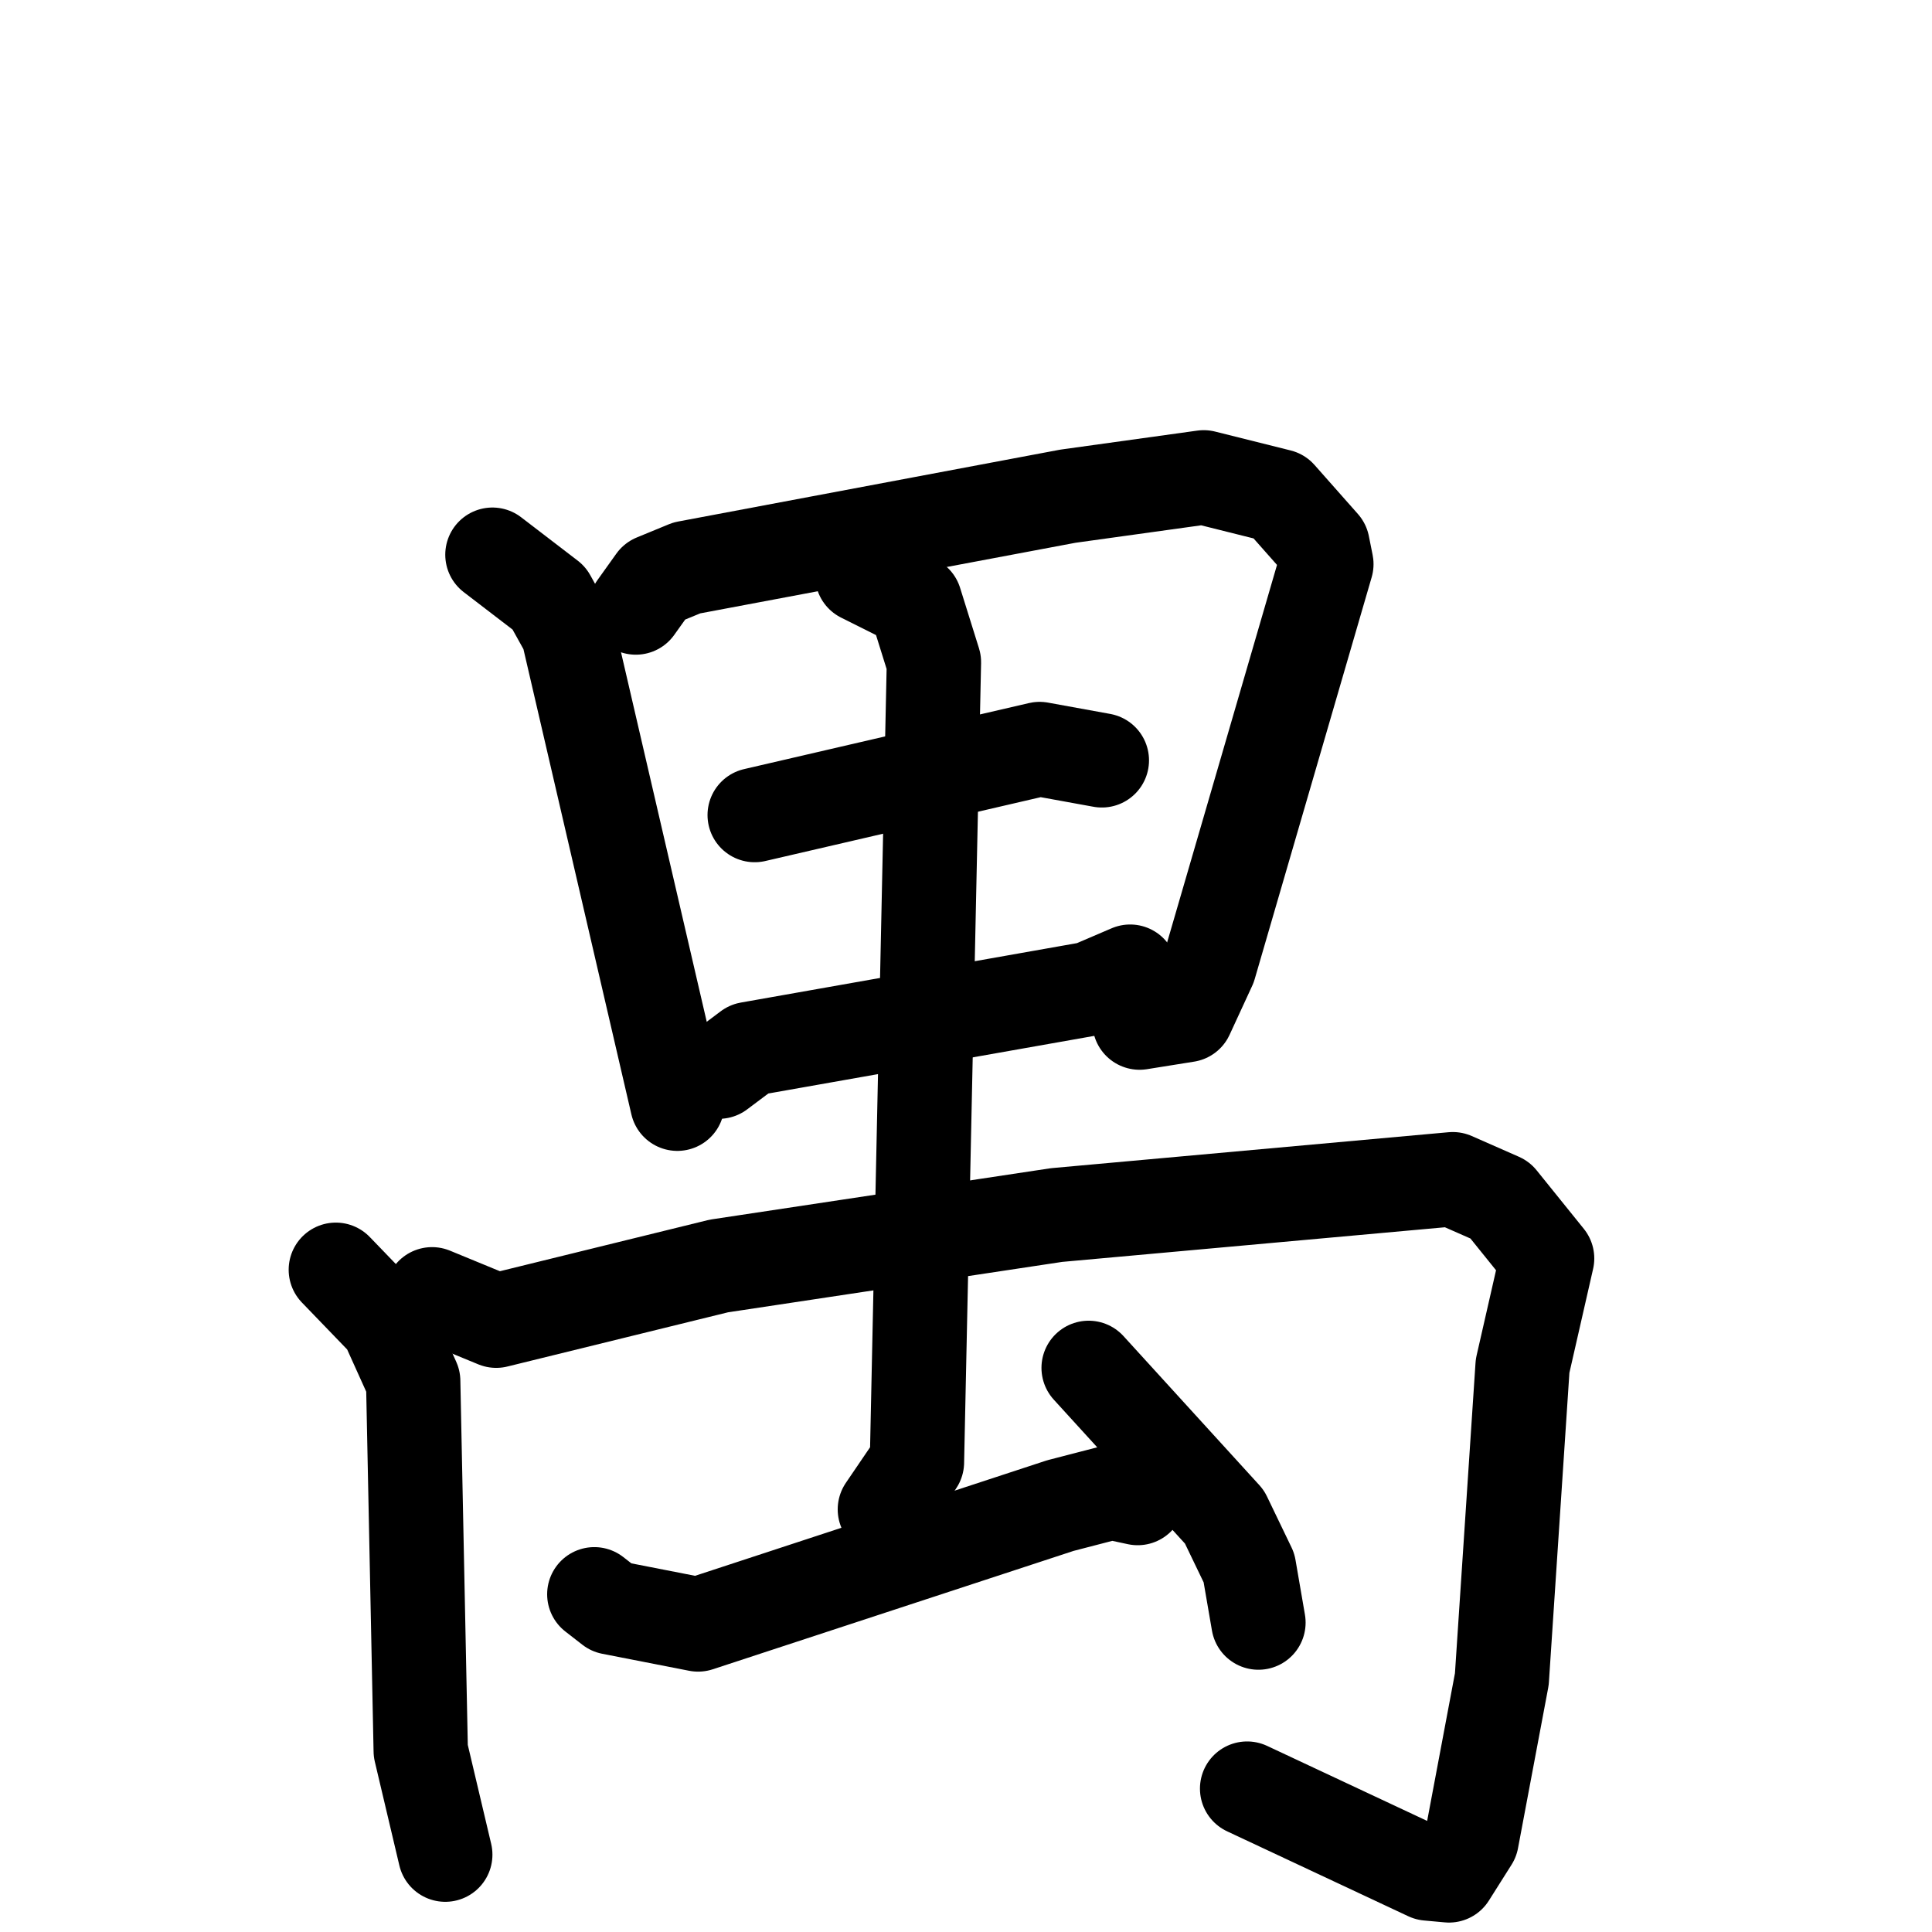 <svg xmlns="http://www.w3.org/2000/svg" viewBox="0 0 1024 1024">
  <g style="fill:none;stroke:#000000;stroke-width:50;stroke-linecap:round;stroke-linejoin:round;" transform="scale(1, 1) translate(0, 0)">
    <path d="M 261.0,294.0 L 291.0,317.0 L 301.0,335.0 L 359.0,585.0"/>
    <path d="M 337.0,322.0 L 347.0,308.0 L 364.0,301.0 L 566.0,263.0 L 638.0,253.0 L 678.0,263.0 L 701.0,289.0 L 703.0,299.0 L 641.0,512.0 L 629.0,538.0 L 604.0,542.0"/>
    <path d="M 400.0,432.0 L 551.0,397.0 L 584.0,403.0"/>
    <path d="M 381.0,568.0 L 397.0,556.0 L 578.0,524.0 L 599.0,515.0"/>
    <path d="M 178.0,673.0 L 205.0,701.0 L 219.0,732.0 L 223.0,928.0 L 236.0,983.0"/>
    <path d="M 229.0,686.0 L 263.0,700.0 L 381.0,671.0 L 560.0,644.0 L 770.0,625.0 L 795.0,636.0 L 820.0,667.0 L 807.0,724.0 L 796.0,890.0 L 780.0,975.0 L 768.0,994.0 L 757.0,993.0 L 661.0,948.0"/>
    <path d="M 457.0,305.0 L 485.0,319.0 L 495.0,351.0 L 486.0,775.0 L 469.0,800.0"/>
    <path d="M 315.0,845.0 L 324.0,852.0 L 370.0,861.0 L 562.0,798.0 L 589.0,791.0 L 603.0,794.0"/>
    <path d="M 577.0,725.0 L 649.0,804.0 L 662.0,831.0 L 667.0,860.0"/>
  </g>
</svg>
